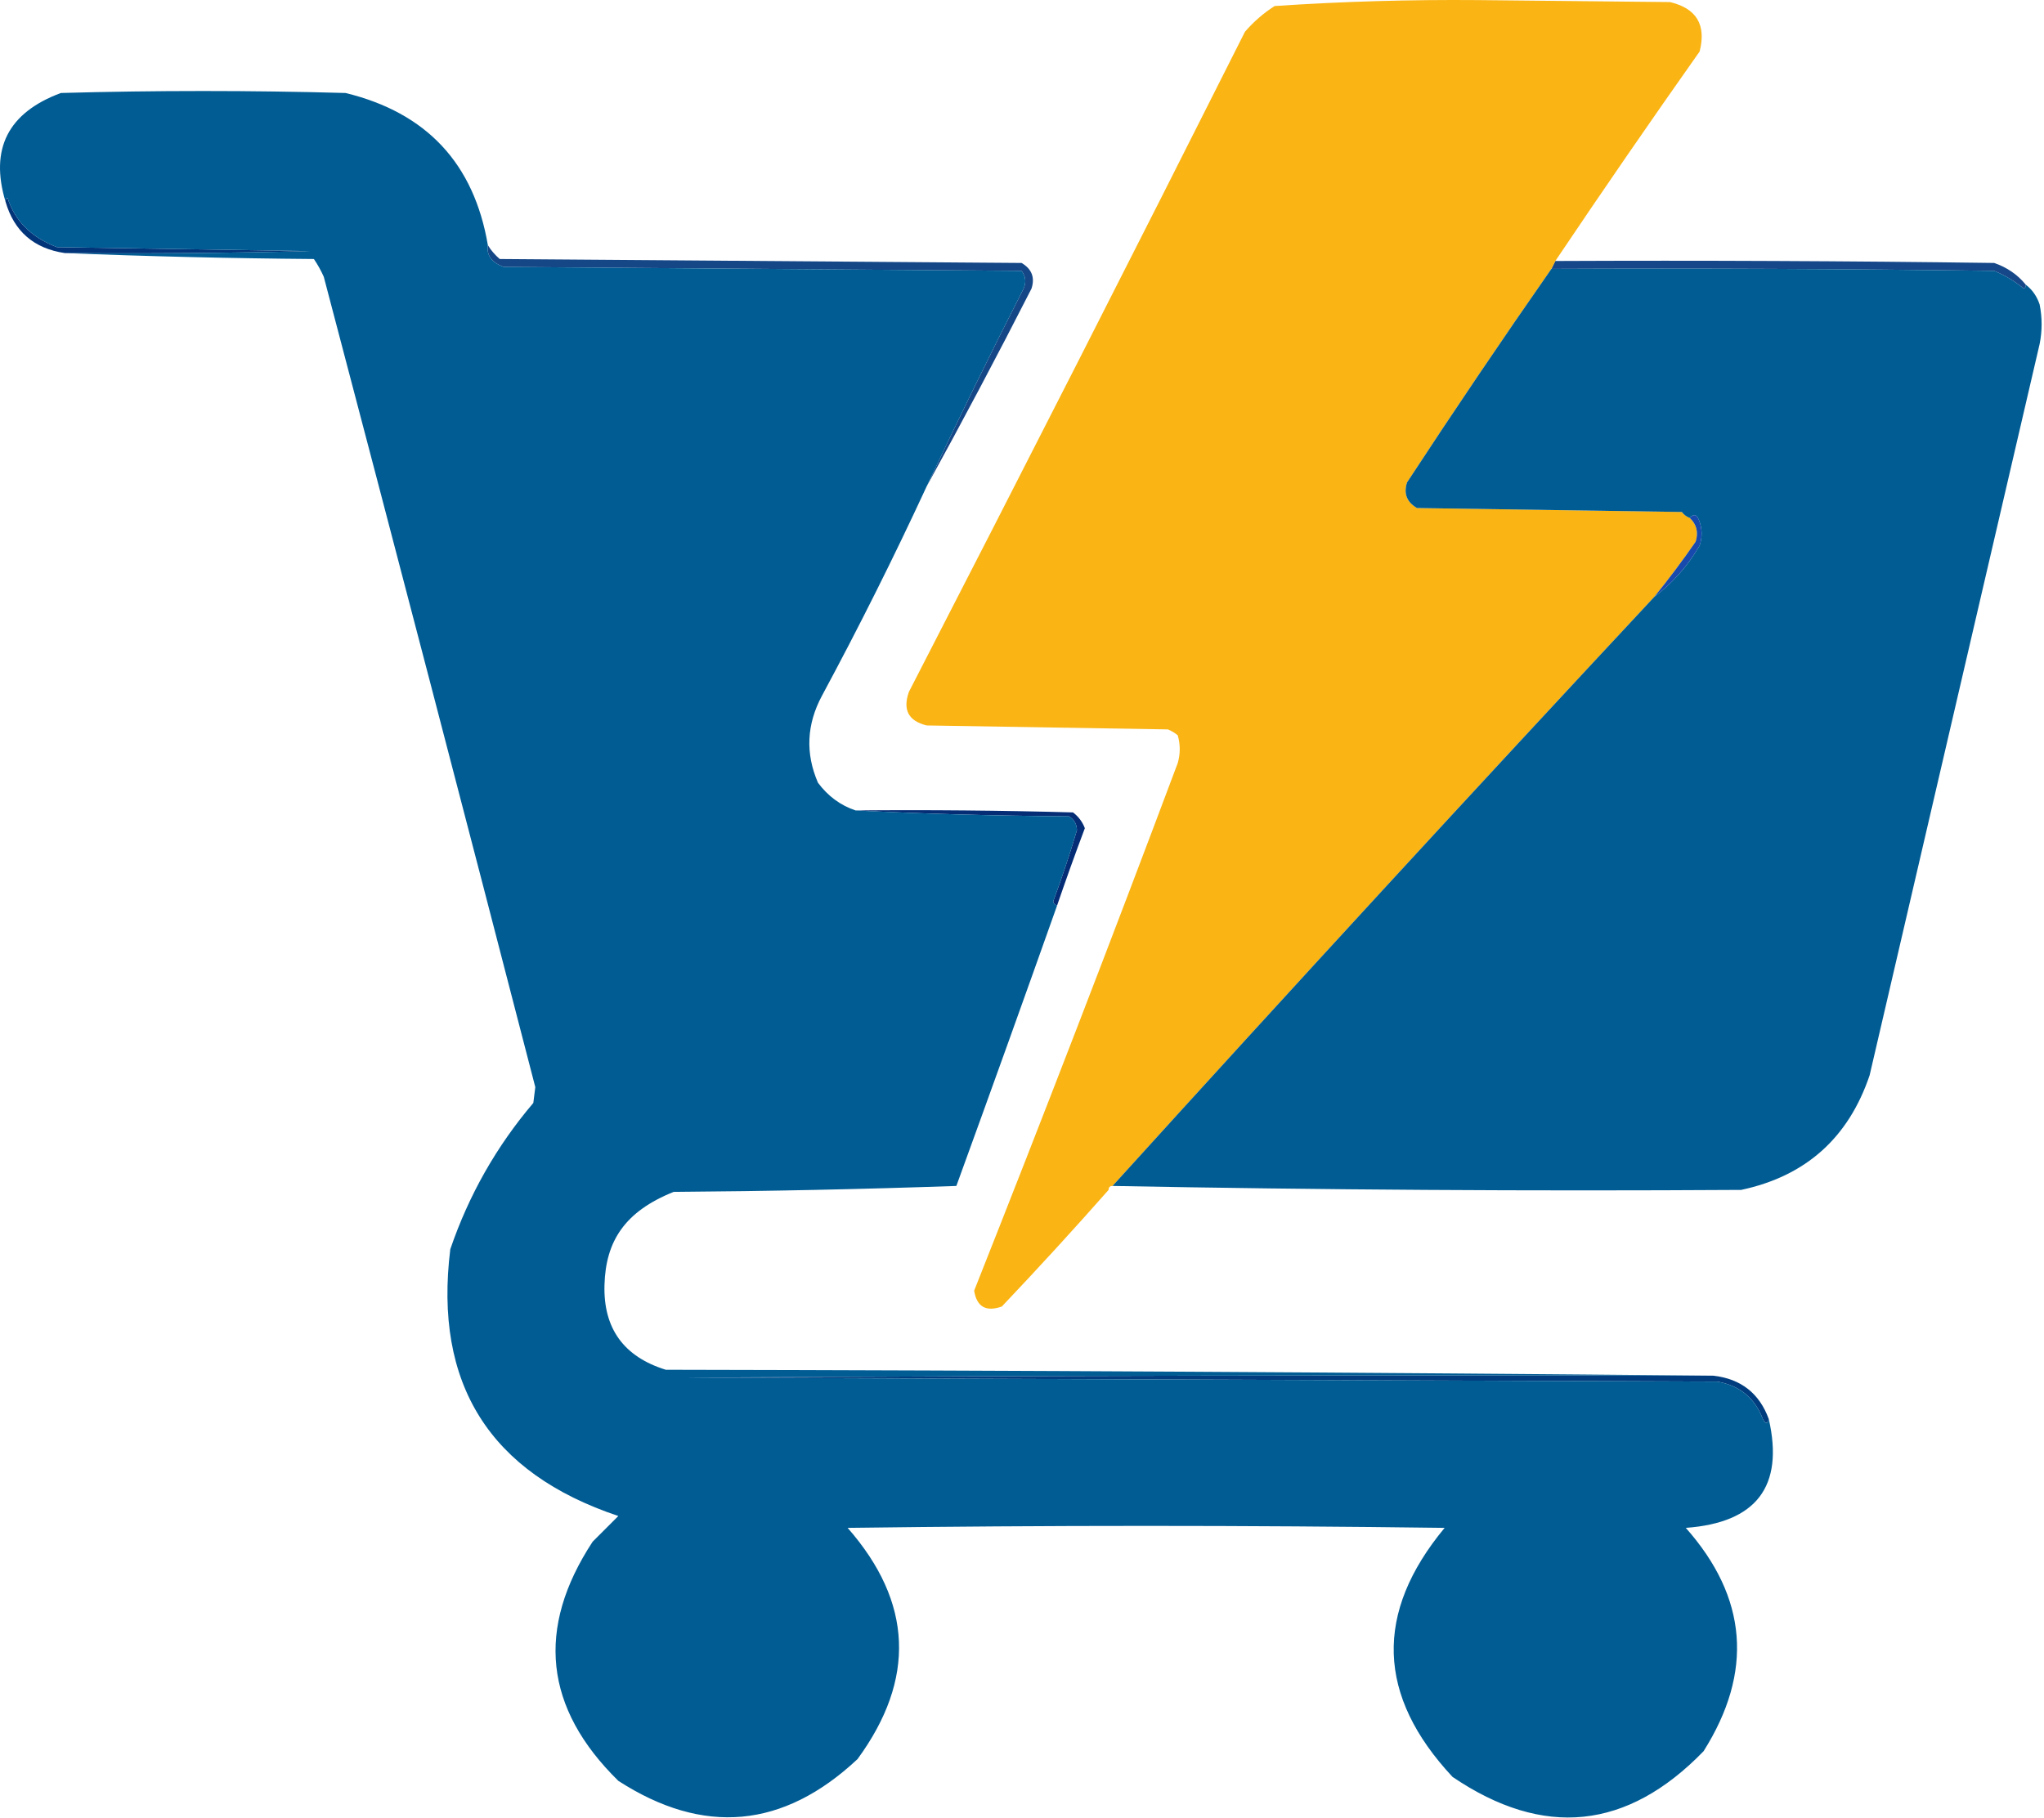 <svg width="517" height="460" viewBox="0 0 517 460" fill="none" xmlns="http://www.w3.org/2000/svg">
<path fill-rule="evenodd" clip-rule="evenodd" d="M16.396 64.025C8.582 62.873 3.582 58.54 1.397 51.025C1.332 50.587 1.498 50.253 1.897 50.025C3.764 55.897 7.931 60.063 14.396 62.525C35.73 62.858 57.063 63.192 78.397 63.525C57.733 64.025 37.066 64.192 16.396 64.025Z" fill="#023479"/>
<path fill-rule="evenodd" clip-rule="evenodd" d="M123.397 62.025C124.187 63.319 125.187 64.486 126.397 65.525C170.397 65.858 214.397 66.192 258.397 66.525C260.984 68.05 261.817 70.217 260.897 73.025C252.289 89.912 243.456 106.578 234.397 123.025C242.259 106.299 250.426 89.633 258.897 73.025C259.617 71.413 259.451 69.913 258.397 68.525C214.73 68.192 171.064 67.858 127.397 67.525C124.348 66.396 123.015 64.563 123.397 62.025Z" fill="#154686"/>
<path fill-rule="evenodd" clip-rule="evenodd" d="M393.396 66.025C430.398 65.858 467.398 66.025 504.396 66.525C507.652 67.641 510.318 69.474 512.396 72.025C512.461 72.463 512.295 72.797 511.896 73.025C509.645 71.148 507.145 69.648 504.396 68.525C467.064 68.025 429.731 67.858 392.396 68.025C392.729 67.358 393.063 66.692 393.396 66.025Z" fill="#164788"/>
<path fill-rule="evenodd" clip-rule="evenodd" d="M393.398 66.025C393.065 66.692 392.731 67.358 392.398 68.025C380.007 85.786 367.84 103.786 355.898 122.025C354.978 124.833 355.811 127 358.398 128.525C380.731 128.858 403.065 129.192 425.398 129.525C425.942 130.242 426.609 130.742 427.398 131.025C429.136 132.644 429.636 134.644 428.898 137.025C425.566 141.852 422.066 146.518 418.398 151.025C372.391 200.366 326.725 250.032 281.398 300.025C280.731 300.025 280.398 300.358 280.398 301.025C271.633 310.962 262.633 320.796 253.398 330.525C249.39 331.941 247.057 330.607 246.398 326.525C263.973 282.204 281.14 237.704 297.898 193.025C298.565 190.692 298.565 188.358 297.898 186.025C297.148 185.399 296.314 184.899 295.398 184.525C275.065 184.192 254.731 183.858 234.398 183.525C229.783 182.401 228.283 179.568 229.898 175.025C258.487 119.514 286.82 63.848 314.898 8.025C317.103 5.485 319.603 3.318 322.398 1.525C339.501 0.379 356.668 -0.121 373.898 0.025C390.065 0.192 406.231 0.358 422.398 0.525C429.112 2.115 431.612 6.281 429.898 13.025C417.511 30.572 405.344 48.239 393.398 66.025Z" fill="#FAB413"/>
<path fill-rule="evenodd" clip-rule="evenodd" d="M427.396 131.025C428.462 129.833 429.295 130.166 429.896 132.025C430.563 134.025 430.563 136.025 429.896 138.025C426.86 143.218 423.027 147.551 418.396 151.025C422.064 146.518 425.564 141.852 428.896 137.025C429.634 134.644 429.134 132.644 427.396 131.025Z" fill="#174AAC"/>
<path fill-rule="evenodd" clip-rule="evenodd" d="M392.396 68.025C429.731 67.858 467.064 68.025 504.396 68.525C507.145 69.648 509.645 71.148 511.896 73.025C512.295 72.797 512.461 72.463 512.396 72.025C514.032 73.274 515.199 74.941 515.896 77.025C516.563 80.358 516.563 83.692 515.896 87.025C501.561 148.702 487.228 210.368 472.896 272.025C467.535 287.889 456.702 297.555 440.396 301.025C387.227 301.357 334.227 301.024 281.396 300.025C326.723 250.032 372.389 200.366 418.396 151.025C423.027 147.551 426.86 143.218 429.896 138.025C430.563 136.025 430.563 134.025 429.896 132.025C429.295 130.166 428.462 129.833 427.396 131.025C426.607 130.742 425.94 130.242 425.396 129.525C403.063 129.192 380.729 128.858 358.396 128.525C355.809 127 354.976 124.833 355.896 122.025C367.838 103.786 380.005 85.786 392.396 68.025Z" fill="#015C94"/>
<path fill-rule="evenodd" clip-rule="evenodd" d="M216.396 205.025C234.732 204.858 253.066 205.025 271.396 205.525C272.795 206.587 273.795 207.92 274.396 209.525C271.959 216.004 269.625 222.504 267.396 229.025C266.853 228.965 266.52 228.632 266.396 228.025C268.595 222.093 270.595 216.093 272.396 210.025C272.367 208.496 271.7 207.329 270.396 206.525C251.018 206.372 233.018 205.872 216.396 205.025Z" fill="#042D76"/>
<path fill-rule="evenodd" clip-rule="evenodd" d="M433.396 348.025C440.36 348.833 445.027 352.499 447.396 359.025C447.086 360.263 446.586 360.263 445.896 359.025C443.889 353.687 440.055 350.521 434.396 349.525C347.396 349.192 260.396 348.858 173.396 348.525C260.062 348.025 346.729 347.858 433.396 348.025Z" fill="#013D7E"/>
<path fill-rule="evenodd" clip-rule="evenodd" d="M123.397 62.025C123.015 64.563 124.348 66.396 127.397 67.525C171.064 67.858 214.73 68.192 258.397 68.525C259.451 69.913 259.617 71.413 258.897 73.025C250.426 89.633 242.259 106.299 234.397 123.025C226.086 140.98 217.253 158.646 207.897 176.025C204.015 183.271 203.681 190.604 206.897 198.025C209.431 201.417 212.598 203.75 216.397 205.025C233.019 205.872 251.019 206.372 270.397 206.525C271.701 207.329 272.368 208.496 272.397 210.025C270.596 216.093 268.596 222.093 266.397 228.025C266.521 228.632 266.854 228.965 267.397 229.025C259.006 252.695 250.506 276.362 241.897 300.025C218.136 300.853 194.303 301.353 170.397 301.525C158 306.5 153.218 313.999 152.897 325.025C152.576 336.051 157.743 343.218 168.397 346.525C256.898 346.692 345.231 347.192 433.397 348.025C346.73 347.858 260.063 348.025 173.397 348.525C260.397 348.858 347.397 349.192 434.397 349.525C440.056 350.521 443.89 353.687 445.897 359.025C446.587 360.263 447.087 360.263 447.397 359.025C451.256 376.058 444.256 385.225 426.397 386.525C442.024 404.156 443.524 422.989 430.897 443.025C411.574 462.955 390.408 465.122 367.397 449.525C348.242 429.018 347.575 408.018 365.397 386.525C315.064 385.858 264.73 385.858 214.397 386.525C230.86 405.302 231.693 424.802 216.897 445.025C198.115 462.604 177.948 464.437 156.397 450.525C137.667 432.138 135.5 411.971 149.897 390.025C152.064 387.858 154.23 385.692 156.397 383.525C123.848 372.635 109.681 350.135 113.897 316.025C118.578 302.326 125.578 289.992 134.897 279.025C135.064 277.692 135.23 276.358 135.397 275.025C117.723 206.664 99.89 138.331 81.897 70.025C81.19 68.444 80.357 66.944 79.397 65.525C58.226 65.357 37.226 64.857 16.397 64.025C37.066 64.192 57.733 64.025 78.397 63.525C57.064 63.192 35.73 62.858 14.397 62.525C7.931 60.063 3.764 55.897 1.897 50.025C1.498 50.253 1.332 50.587 1.397 51.025C-2.626 37.656 2.041 28.489 15.397 23.525C39.397 22.858 63.397 22.858 87.397 23.525C107.887 28.512 119.887 41.345 123.397 62.025Z" fill="#015C94"/>
</svg>

